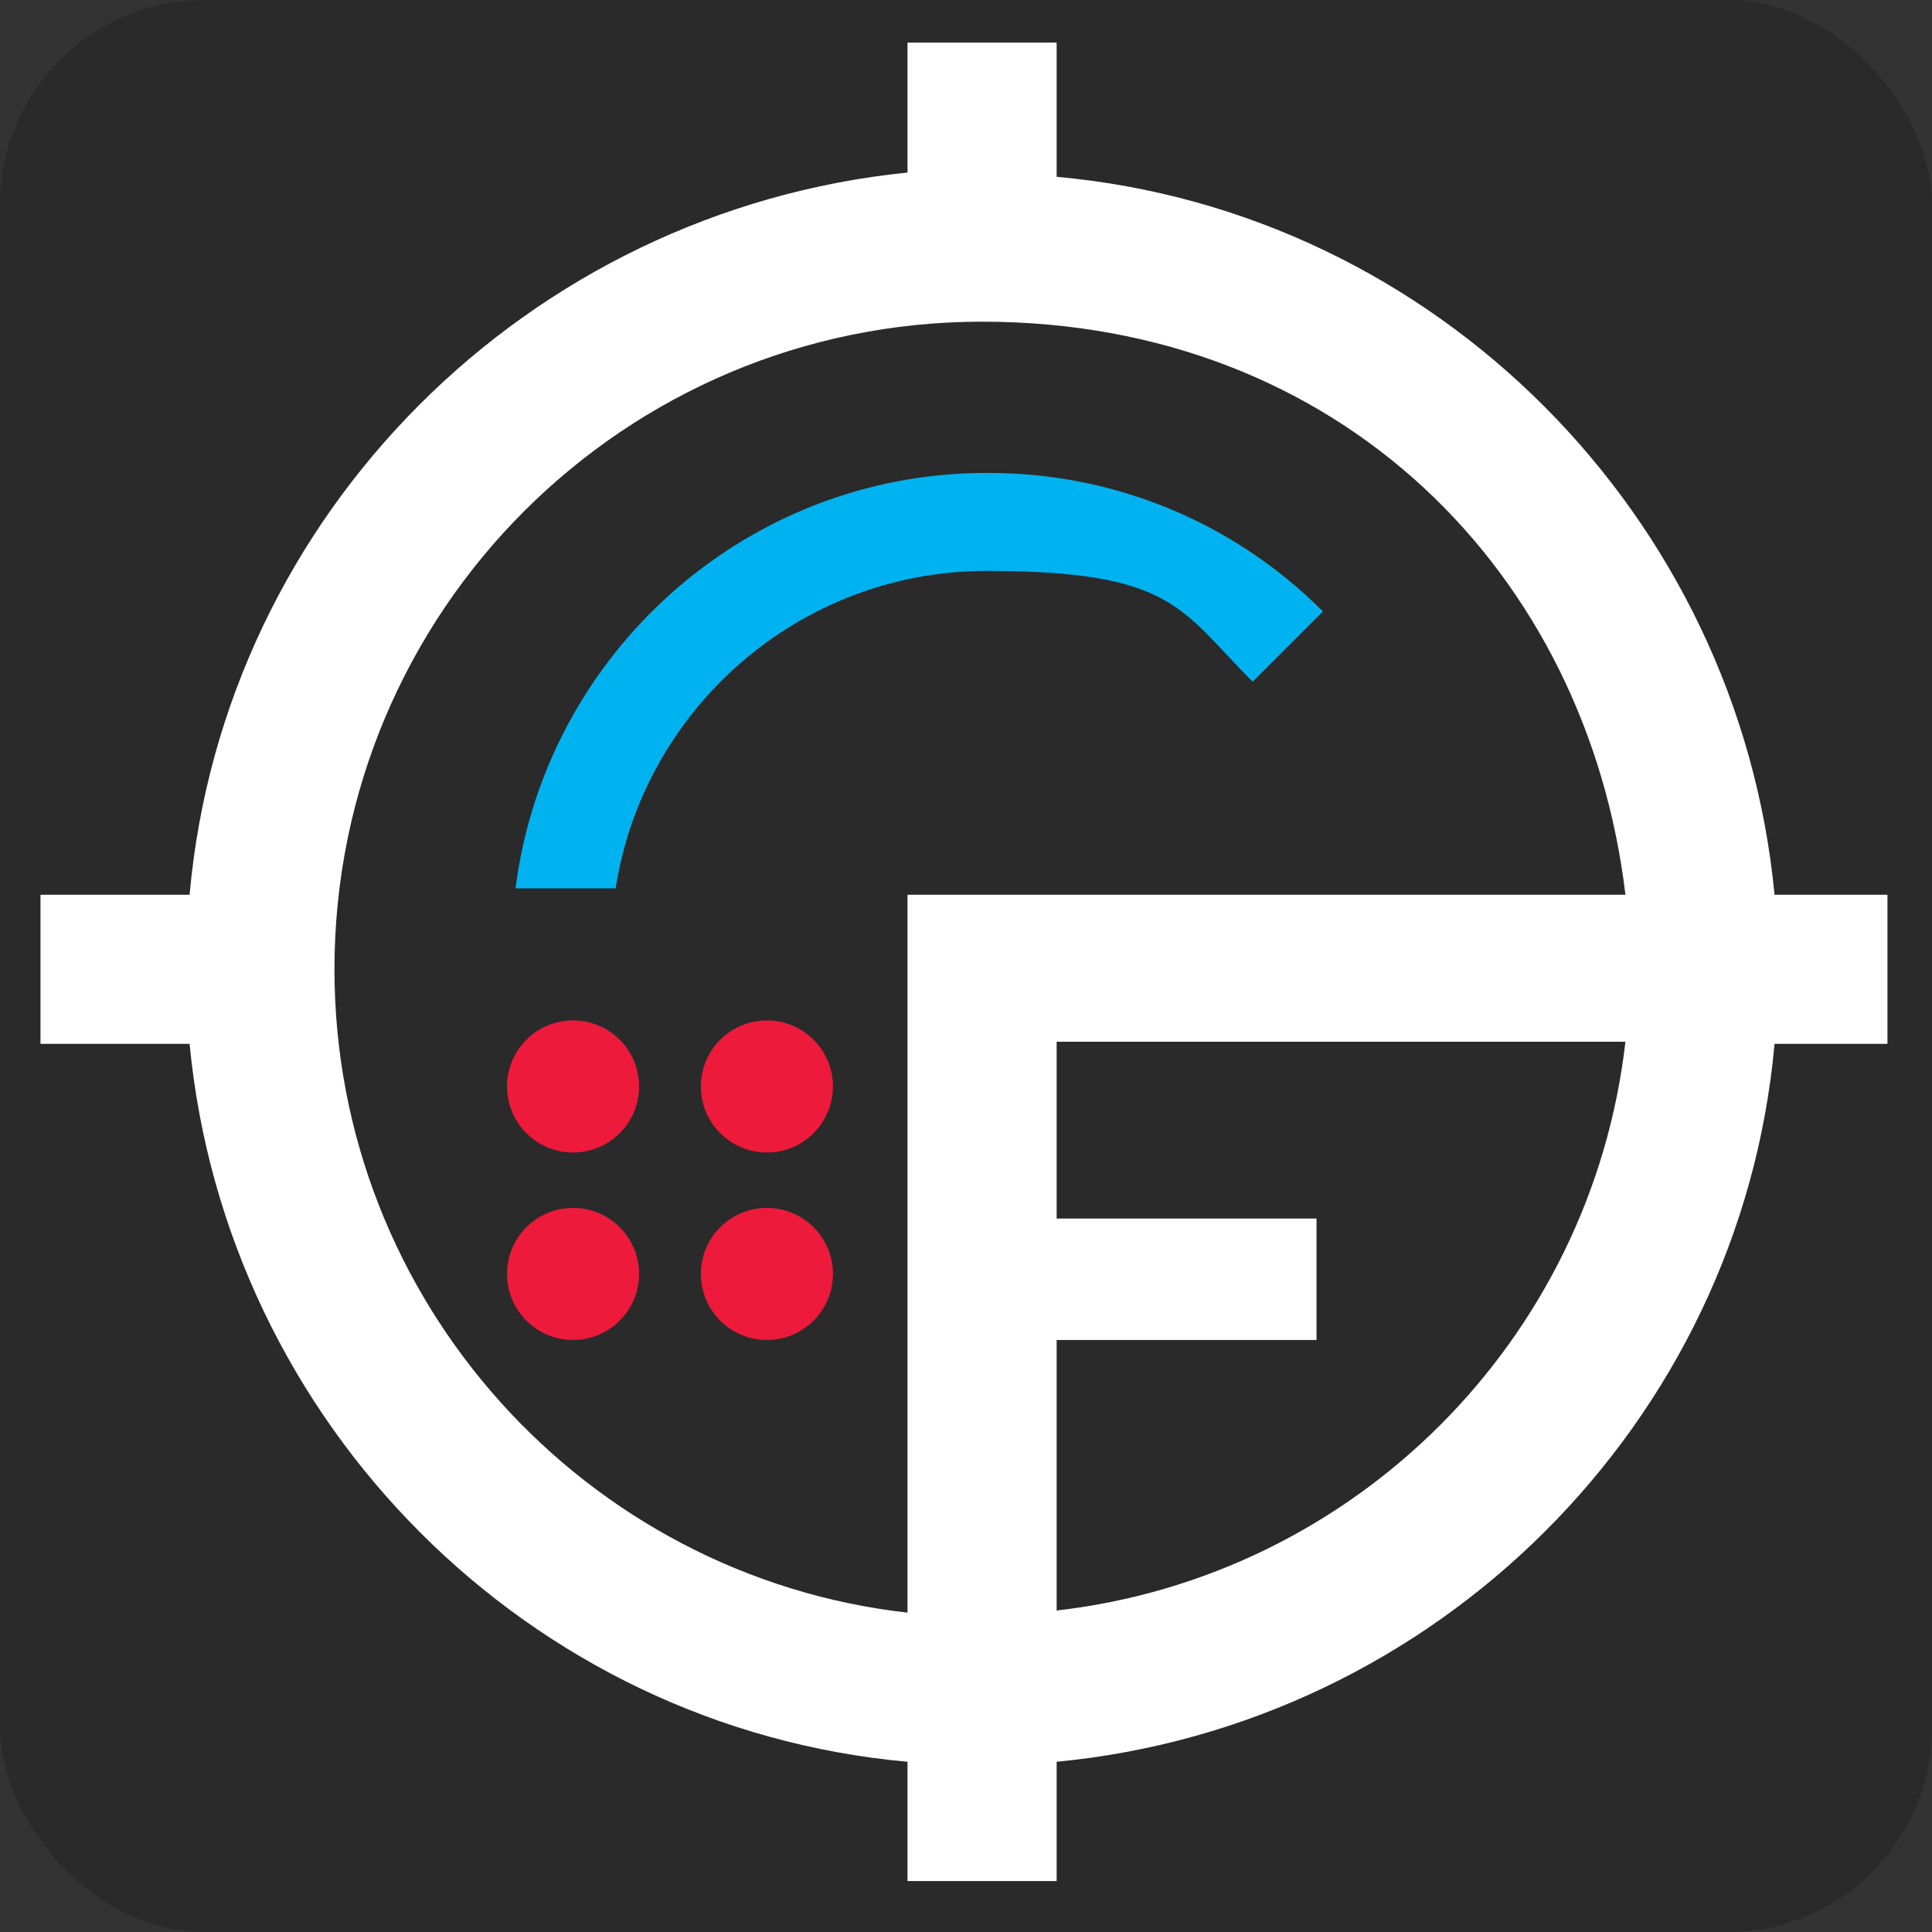 <?xml version="1.0" encoding="UTF-8" standalone="no"?>
<svg
   version="1.1"
   viewBox="0 0 90.691 90.691"
   id="svg4"
   width="90.691"
   height="90.691"
   xmlns="http://www.w3.org/2000/svg"
   xmlns:svg="http://www.w3.org/2000/svg">
  <rect x="0" y="0" width="90.691" height="90.691" fill="#333333" stroke="none"/>
  <defs
     id="defs1">
    <style
       id="style1">
      .cls-1 {
        fill: #ed1a3b;
      }

      .cls-1, .cls-2, .cls-3 {
        stroke-width: 0px;
      }

      .cls-2 {
        fill: #00b3f0;
      }

      .cls-3 {
        fill: #231f20;
      }
    </style>
  </defs>
  <g
     id="uuid-1225c850-ef75-4cdc-b195-48a4f32c03c2"
     transform="translate(2,2)">
    <g
       id="uuid-860b055d-dac9-4be5-b553-a0b9bd726899">
      <rect
         x="-2"
         y="-2"
         width="90.691"
         height="90.691"
         ry="9.6"
         fill="#2a2a2a"
         stroke-linecap="round"
         stroke-linejoin="round"
         stroke-width="1.1"
         id="rect1"
         style="display:inline" />
      <path
         class="cls-3"
         d="M 86.6,40 H 81.3 C 79.6,22.2 65.4,7.9 47.6,6.3 V 0 h -7 V 6.1 C 22.8,7.9 8.5,22.1 6.9,40 h -7 v 7 h 7 c 1.7,17.8 15.9,32.1 33.7,33.7 v 5.6 h 7 V 80.7 C 65.4,79 79.7,64.8 81.3,47 h 5.3 z m -72.9,3.5 c 0,-16.8 13.6,-30.4 30.4,-30.4 16.8,0 28.4,11.8 30.2,26.9 H 40.6 V 73.7 C 25.5,72 13.7,59.1 13.7,43.5 Z M 47.6,73.6 V 60.9 H 59.8 V 55.2 H 47.6 V 46.9 H 74.3 C 72.7,60.9 61.6,72 47.6,73.6 Z"
         id="path1"
         style="display:inline;fill:#ffffff;fill-opacity:1" />
    </g>
    <circle
       class="cls-1"
       cx="24.9"
       cy="49"
       r="3.1"
       id="circle1" />
    <circle
       class="cls-1"
       cx="34"
       cy="49"
       r="3.1"
       id="circle2" />
    <circle
       class="cls-1"
       cx="24.9"
       cy="57.8"
       r="3.1"
       id="circle3" />
    <circle
       class="cls-1"
       cx="34"
       cy="57.8"
       r="3.1"
       id="circle4" />
  </g>
  <g
     id="Isolation_Mode"
     data-name="Isolation Mode"
     transform="translate(2,2)">
    <path
       class="cls-2"
       d="M 44.3,20.2 C 33,20.2 23.6,28.7 22.2,39.7 h 4.7 c 1.3,-8.4 8.6,-14.9 17.4,-14.9 8.8,0 9.1,1.8 12.5,5.2 l 3.3,-3.3 C 55.9,22.5 50.3,20.2 44.4,20.2 Z"
       id="path4" />
  </g>
</svg>
